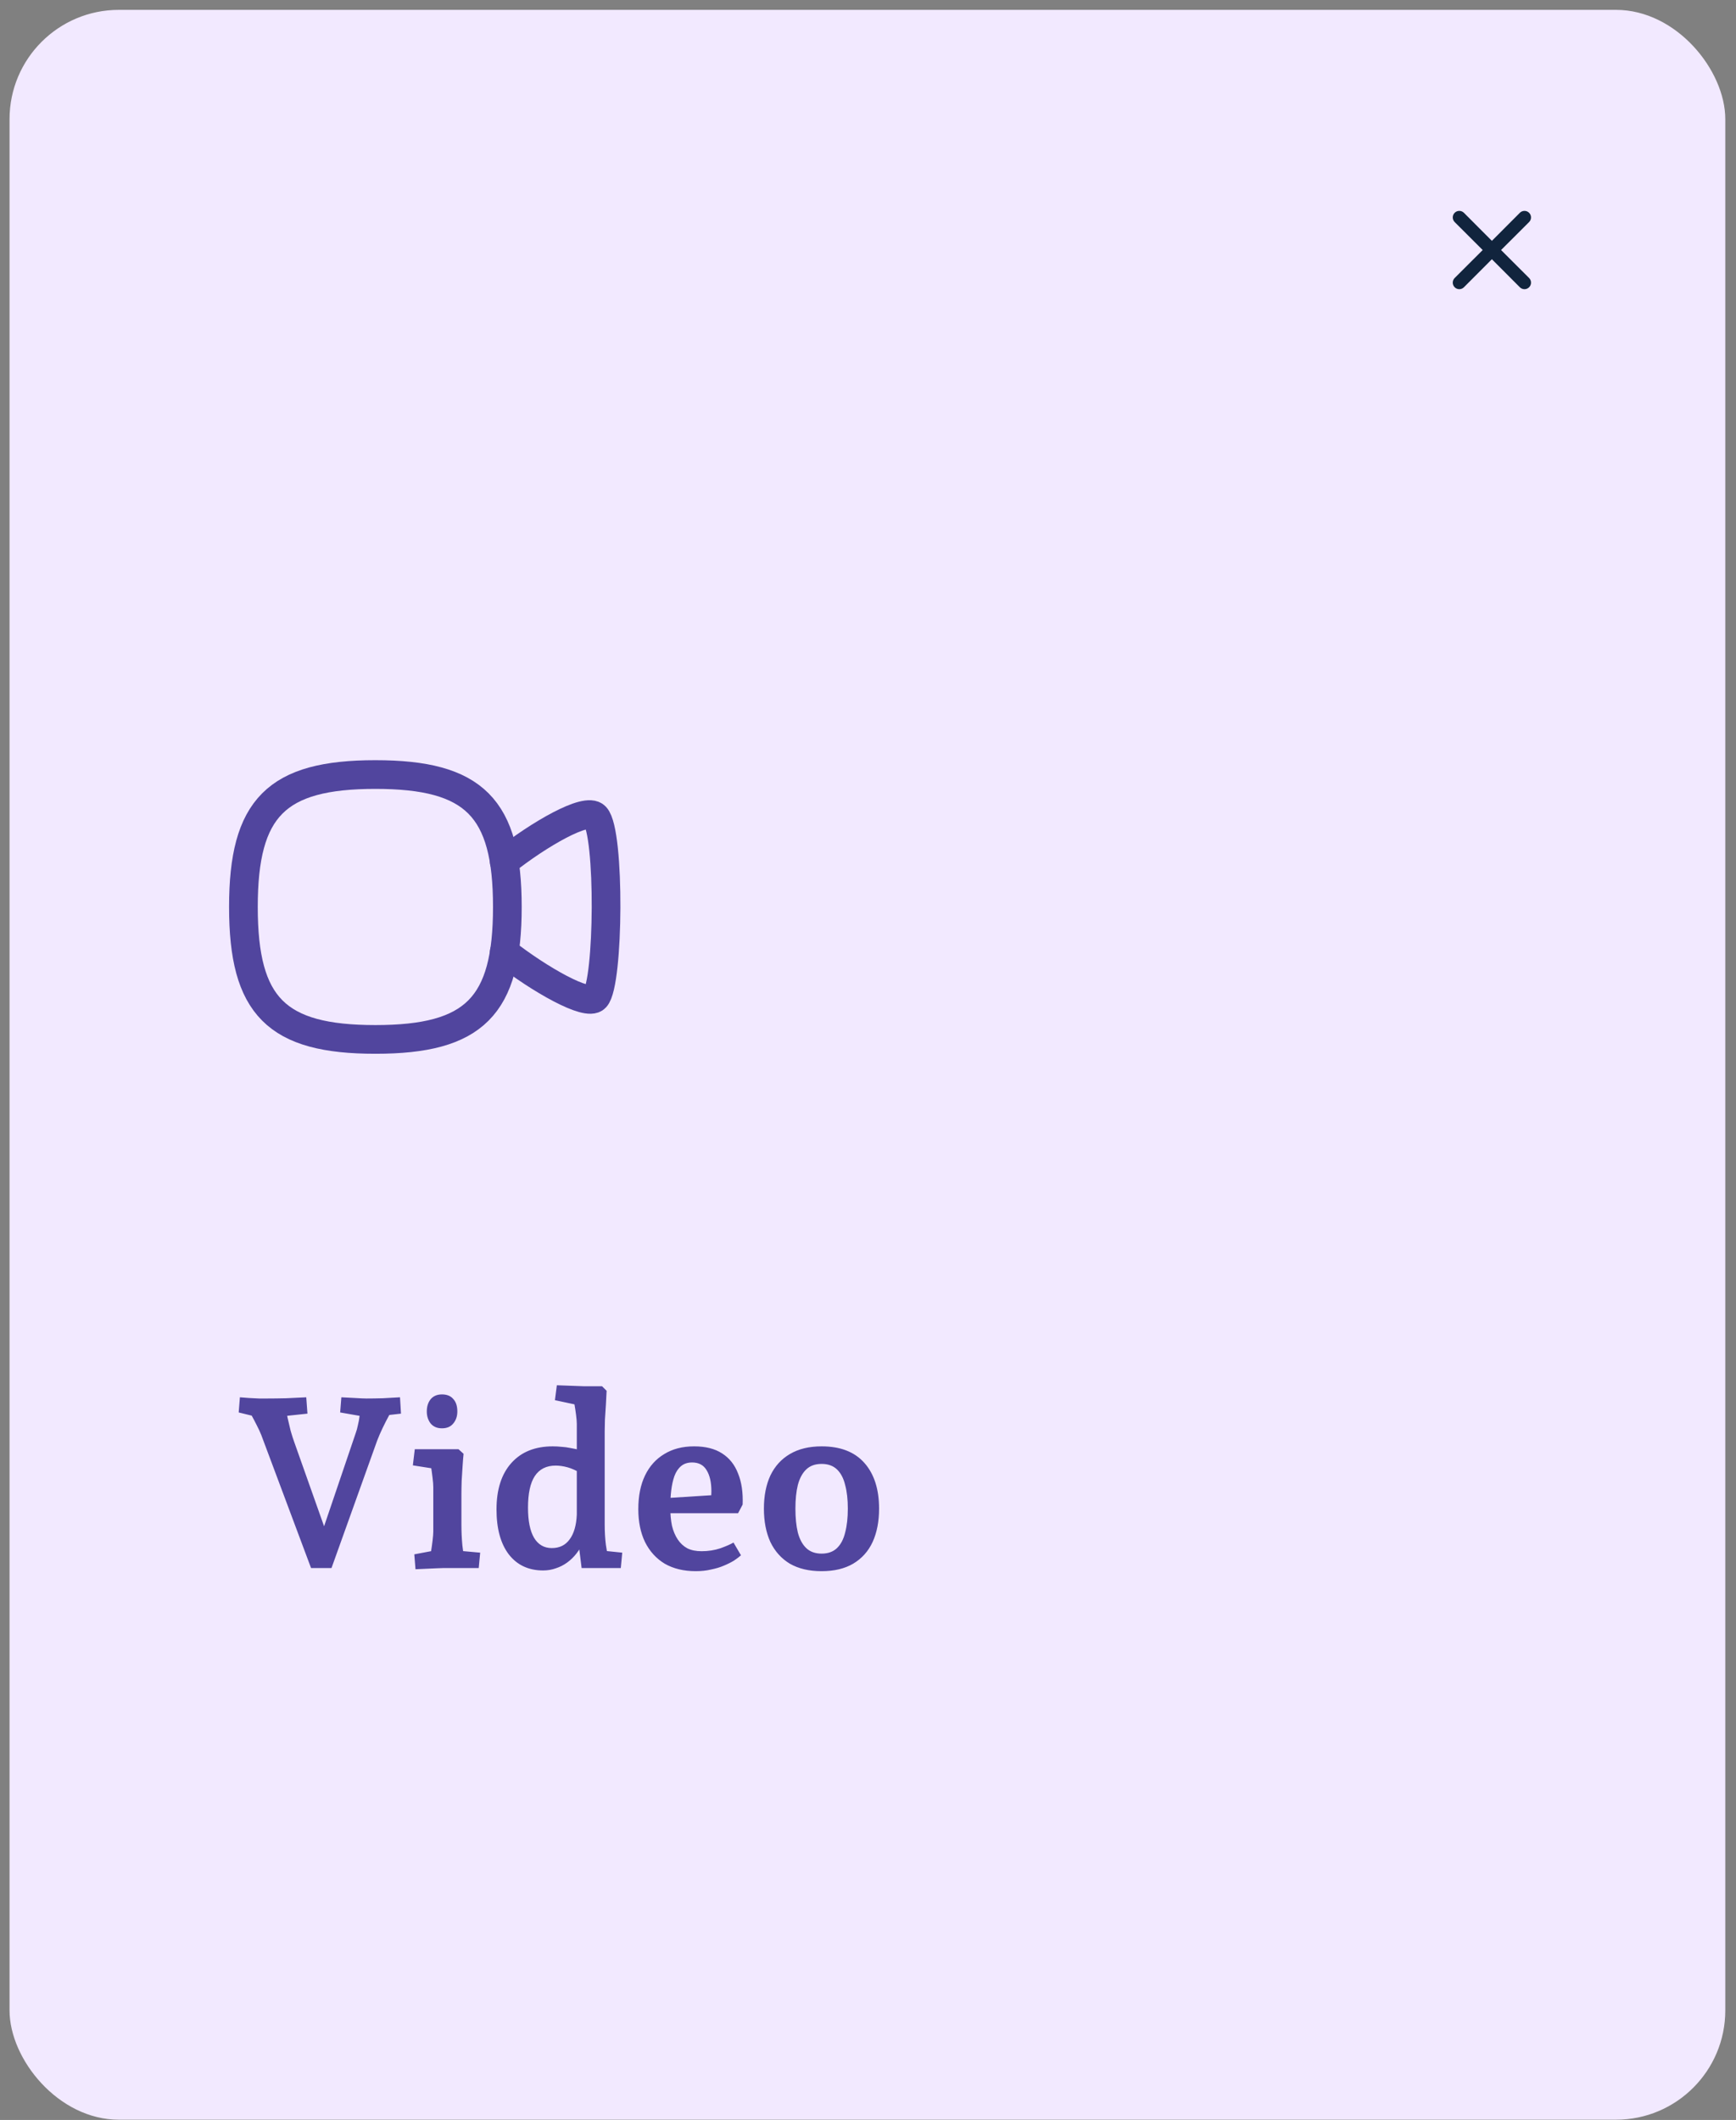 <svg width="154" height="188" viewBox="0 0 154 188" fill="none" xmlns="http://www.w3.org/2000/svg">
<rect x="0" y="0" width="154" height="188" fill="#808080" stroke="none"/>
<rect x="0.847" y="0.875" width="152.203" height="187.103" rx="9.694" fill="#F2E9FF"/>
<path d="M44.729 76.421C47.847 73.949 52.032 71.558 52.824 72.414C54.133 73.82 54.02 87.198 52.824 88.475C52.097 89.266 47.88 86.875 44.729 84.419" stroke="#51459E" stroke-width="2.545" stroke-linecap="round" stroke-linejoin="round"/>
<path fill-rule="evenodd" clip-rule="evenodd" d="M21.593 80.432C21.593 71.623 24.52 68.687 33.301 68.687C42.081 68.687 45.007 71.623 45.007 80.432C45.007 89.24 42.081 92.177 33.301 92.177C24.52 92.177 21.593 89.24 21.593 80.432Z" stroke="#51459E" stroke-width="2.545" stroke-linecap="round" stroke-linejoin="round"/>
<path fill-rule="evenodd" clip-rule="evenodd" d="M133.16 22.173L135.646 19.692C135.873 19.466 135.873 19.098 135.646 18.871C135.42 18.645 135.052 18.645 134.825 18.871L132.345 21.358L129.864 18.871C129.637 18.645 129.27 18.645 129.043 18.871C128.816 19.098 128.816 19.466 129.043 19.692L131.529 22.173L129.043 24.654C128.934 24.763 128.872 24.911 128.872 25.065C128.872 25.219 128.934 25.367 129.043 25.475C129.152 25.585 129.299 25.646 129.454 25.646C129.608 25.646 129.756 25.585 129.864 25.475L132.345 22.989L134.825 25.475C134.934 25.585 135.082 25.646 135.236 25.646C135.39 25.646 135.538 25.585 135.646 25.475C135.756 25.367 135.817 25.219 135.817 25.065C135.817 24.911 135.756 24.763 135.646 24.654L133.16 22.173Z" fill="#11243D"/>
<path d="M27.594 139.056L23.179 127.261C23.066 126.977 22.93 126.685 22.774 126.387C22.618 126.074 22.468 125.79 22.326 125.534C22.184 125.278 22.07 125.093 21.985 124.979L23.35 125.79L21.174 125.257L21.281 123.913C21.537 123.927 21.814 123.948 22.113 123.977C22.426 123.991 22.717 124.005 22.987 124.02C23.272 124.02 23.499 124.02 23.67 124.02C24.196 124.02 24.765 124.012 25.376 123.998C25.988 123.97 26.585 123.941 27.168 123.913L27.274 125.363L24.459 125.662L25.355 124.83C25.383 125.043 25.433 125.335 25.504 125.704C25.589 126.074 25.682 126.465 25.781 126.877C25.895 127.276 26.002 127.61 26.101 127.88L29.087 136.304H28.426L31.561 127.069C31.632 126.885 31.696 126.65 31.753 126.366C31.824 126.081 31.874 125.804 31.902 125.534C31.945 125.249 31.974 125.029 31.988 124.873L32.734 125.704L30.175 125.257L30.282 123.913C30.665 123.927 31.078 123.948 31.518 123.977C31.959 124.005 32.286 124.02 32.5 124.02C32.94 124.02 33.424 124.012 33.95 123.998C34.476 123.97 34.988 123.941 35.485 123.913L35.571 125.363L33.502 125.598L34.888 124.894C34.803 125.036 34.668 125.264 34.483 125.576C34.312 125.889 34.135 126.238 33.95 126.621C33.765 127.005 33.602 127.382 33.459 127.752L29.407 139.056H27.594ZM36.859 139.162L36.752 137.84L39.354 137.349L38.096 138.437C38.139 138.266 38.181 138.011 38.224 137.669C38.281 137.328 38.331 136.98 38.373 136.624C38.416 136.269 38.437 135.999 38.437 135.814V131.889C38.437 131.676 38.416 131.399 38.373 131.058C38.331 130.702 38.281 130.34 38.224 129.97C38.167 129.586 38.117 129.259 38.075 128.989L39.333 130.375L36.624 129.949L36.795 128.52H40.677L41.124 128.925C41.096 129.181 41.068 129.529 41.039 129.97C41.011 130.411 40.982 130.859 40.954 131.314C40.94 131.769 40.932 132.174 40.932 132.529V135.174C40.932 135.828 40.961 136.454 41.018 137.051C41.089 137.634 41.153 138.082 41.21 138.394L39.994 137.456L42.596 137.691L42.468 139.056H39.333C39.233 139.056 39.034 139.063 38.736 139.077C38.451 139.091 38.132 139.105 37.776 139.12C37.435 139.134 37.129 139.148 36.859 139.162ZM39.205 126.664C38.778 126.664 38.444 126.522 38.203 126.238C37.975 125.939 37.861 125.584 37.861 125.171C37.861 124.73 37.975 124.368 38.203 124.083C38.444 123.799 38.778 123.657 39.205 123.657C39.646 123.657 39.98 123.792 40.207 124.062C40.449 124.318 40.57 124.688 40.57 125.171C40.57 125.598 40.449 125.953 40.207 126.238C39.98 126.522 39.646 126.664 39.205 126.664ZM48.182 139.269C46.888 139.269 45.872 138.793 45.132 137.84C44.407 136.887 44.045 135.558 44.045 133.852C44.045 132.089 44.485 130.716 45.367 129.735C46.248 128.754 47.471 128.264 49.035 128.264C49.305 128.264 49.568 128.278 49.824 128.306C50.08 128.321 50.343 128.356 50.614 128.413C50.898 128.456 51.211 128.527 51.552 128.626L51.531 130.652C51.104 130.397 50.706 130.219 50.336 130.119C49.967 130.02 49.618 129.97 49.291 129.97C48.467 129.97 47.848 130.283 47.436 130.908C47.038 131.52 46.839 132.451 46.839 133.702C46.839 134.868 47.016 135.757 47.372 136.368C47.741 136.98 48.267 137.285 48.95 137.285C49.632 137.285 50.158 137.029 50.528 136.518C50.912 136.006 51.125 135.273 51.168 134.321V126.28C51.168 126.081 51.147 125.818 51.104 125.491C51.061 125.15 51.012 124.823 50.955 124.51C50.898 124.197 50.855 123.984 50.827 123.87L52.021 124.766L49.227 124.169L49.398 122.846L51.765 122.932H53.407L53.813 123.337C53.798 123.692 53.777 124.105 53.749 124.574C53.72 125.029 53.692 125.47 53.663 125.896C53.649 126.323 53.642 126.664 53.642 126.92V135.174C53.642 135.842 53.678 136.454 53.749 137.008C53.834 137.548 53.905 137.982 53.962 138.309L52.725 137.435L55.199 137.691L55.071 139.056H51.595L51.253 136.304L51.765 136.646C51.609 137.058 51.403 137.428 51.147 137.755C50.905 138.067 50.628 138.338 50.315 138.565C50.002 138.793 49.668 138.963 49.312 139.077C48.957 139.205 48.58 139.269 48.182 139.269ZM61.721 139.333C60.655 139.333 59.737 139.112 58.97 138.672C58.216 138.217 57.633 137.577 57.221 136.752C56.823 135.928 56.624 134.954 56.624 133.83C56.624 132.664 56.823 131.669 57.221 130.844C57.619 130.02 58.188 129.387 58.927 128.946C59.666 128.491 60.548 128.264 61.572 128.264C62.581 128.264 63.406 128.47 64.046 128.882C64.7 129.295 65.176 129.892 65.475 130.674C65.787 131.442 65.922 132.359 65.88 133.425L65.475 134.193H59.14L59.162 132.849L64.195 132.529L62.958 133.702C63.001 133.461 63.036 133.219 63.065 132.977C63.093 132.735 63.107 132.494 63.107 132.252C63.107 131.456 62.965 130.83 62.681 130.375C62.41 129.92 61.984 129.693 61.401 129.693C61.003 129.693 60.676 129.799 60.42 130.013C60.164 130.226 59.965 130.524 59.823 130.908C59.695 131.278 59.602 131.698 59.545 132.167C59.489 132.636 59.46 133.134 59.46 133.66C59.46 134.271 59.51 134.818 59.609 135.302C59.723 135.771 59.894 136.176 60.121 136.518C60.349 136.859 60.633 137.122 60.974 137.307C61.316 137.477 61.735 137.563 62.233 137.563C62.83 137.563 63.385 137.477 63.896 137.307C64.408 137.122 64.799 136.951 65.069 136.795L65.731 137.925C65.574 138.067 65.368 138.224 65.112 138.394C64.856 138.551 64.558 138.7 64.216 138.842C63.889 138.985 63.513 139.098 63.086 139.184C62.674 139.283 62.219 139.333 61.721 139.333ZM72.885 139.333C71.776 139.333 70.838 139.112 70.07 138.672C69.316 138.217 68.74 137.577 68.342 136.752C67.959 135.913 67.766 134.925 67.766 133.788C67.766 132.65 67.959 131.669 68.342 130.844C68.74 130.02 69.316 129.387 70.07 128.946C70.838 128.491 71.776 128.264 72.885 128.264C74.549 128.264 75.814 128.754 76.682 129.735C77.549 130.716 77.983 132.067 77.983 133.788C77.983 134.925 77.791 135.913 77.407 136.752C77.023 137.577 76.447 138.217 75.679 138.672C74.926 139.112 73.994 139.333 72.885 139.333ZM72.885 137.776C73.454 137.776 73.909 137.612 74.25 137.285C74.591 136.958 74.833 136.496 74.975 135.899C75.132 135.302 75.21 134.598 75.21 133.788C75.21 132.977 75.132 132.28 74.975 131.698C74.833 131.1 74.591 130.638 74.25 130.311C73.909 129.984 73.454 129.821 72.885 129.821C72.317 129.821 71.862 129.984 71.52 130.311C71.179 130.638 70.93 131.1 70.774 131.698C70.632 132.28 70.561 132.977 70.561 133.788C70.561 134.598 70.632 135.302 70.774 135.899C70.93 136.496 71.179 136.958 71.52 137.285C71.862 137.612 72.317 137.776 72.885 137.776Z" fill="#51459E"/>
</svg>
